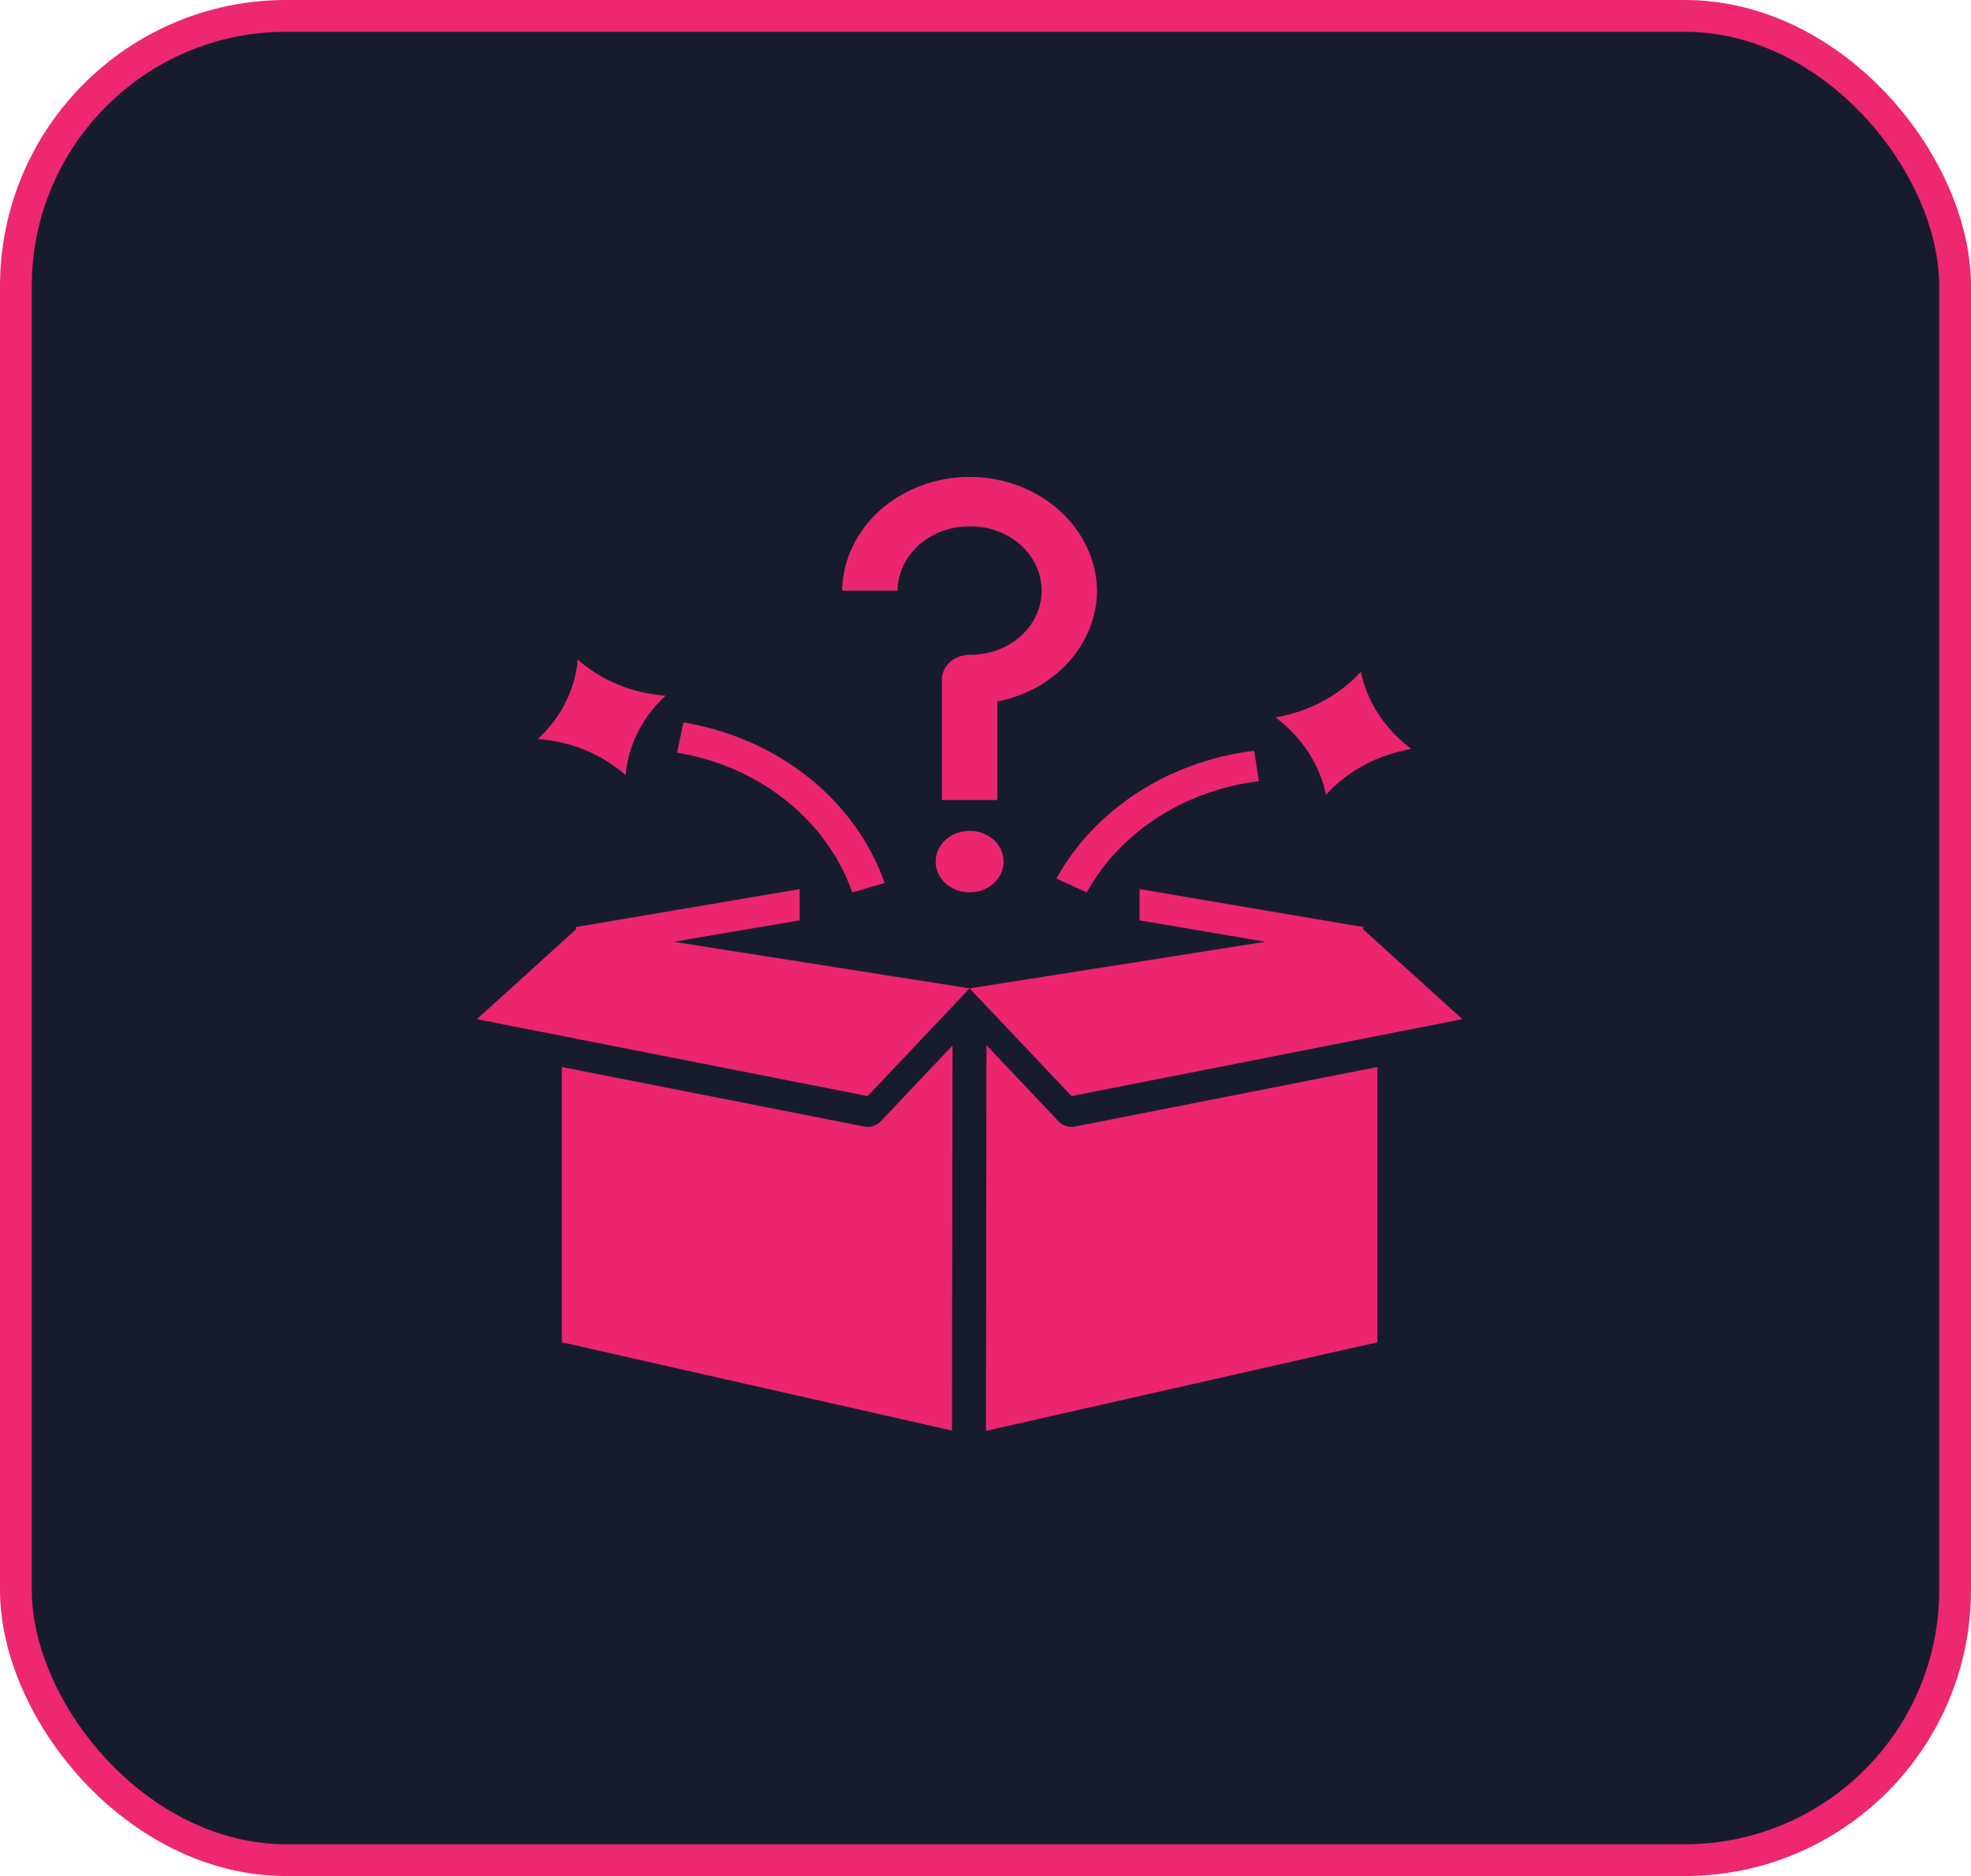<svg width="62" height="59" viewBox="0 0 62 59" fill="none" xmlns="http://www.w3.org/2000/svg">
<rect x="0.5" y="0.5" width="61" height="58" rx="8.5" fill="#171C2C" stroke="#ED2770"/>
<path d="M30.5 16.554C31.098 16.545 31.674 16.754 32.1 17.134C32.526 17.514 32.766 18.032 32.766 18.573C32.766 19.114 32.526 19.633 32.1 20.012C31.674 20.392 31.098 20.601 30.5 20.593C30.023 20.59 29.633 20.937 29.629 21.37V25.161H31.372L31.372 22.061C32.255 21.89 33.047 21.451 33.618 20.817C34.188 20.183 34.502 19.391 34.509 18.573C34.487 17.29 33.718 16.113 32.487 15.477C31.256 14.841 29.745 14.841 28.513 15.477C27.282 16.113 26.513 17.29 26.491 18.573H28.234C28.24 18.034 28.481 17.518 28.906 17.139C29.331 16.761 29.904 16.55 30.5 16.553L30.5 16.554Z" fill="#EB266F"/>
<path d="M31.569 27.097C31.569 27.631 31.09 28.064 30.5 28.064C29.91 28.064 29.431 27.631 29.431 27.097C29.431 26.562 29.91 26.129 30.5 26.129C31.09 26.129 31.569 26.562 31.569 27.097Z" fill="#EB266F"/>
<path d="M41.71 24.994C42.391 24.243 43.342 23.733 44.397 23.555C43.567 22.939 43.004 22.078 42.807 21.123C42.127 21.874 41.175 22.384 40.121 22.562C40.95 23.178 41.513 24.039 41.71 24.994Z" fill="#EB266F"/>
<path d="M20.936 21.879C19.896 21.806 18.918 21.404 18.173 20.742C18.093 21.683 17.649 22.569 16.918 23.243C17.958 23.315 18.936 23.718 19.68 24.379C19.76 23.438 20.205 22.552 20.936 21.879Z" fill="#EB266F"/>
<path d="M34.184 28.065C35.241 26.161 37.267 24.853 39.599 24.568L39.451 23.61L39.451 23.609C36.772 23.938 34.444 25.442 33.23 27.628L34.184 28.065Z" fill="#EB266F"/>
<path d="M26.809 28.065L27.828 27.77C27.377 26.488 26.55 25.34 25.435 24.45C24.32 23.561 22.959 22.962 21.497 22.718L21.3 23.669C22.572 23.881 23.757 24.402 24.728 25.176C25.698 25.95 26.418 26.949 26.809 28.065H26.809Z" fill="#EB266F"/>
<path d="M27.293 35.439C27.255 35.439 27.217 35.436 27.18 35.428L17.673 33.557V42.214L29.946 44.991L29.962 32.881L27.699 35.271H27.699C27.598 35.378 27.449 35.44 27.293 35.44L27.293 35.439Z" fill="#EB266F"/>
<path d="M43.328 33.557L33.821 35.428C33.783 35.435 33.745 35.439 33.707 35.439C33.551 35.439 33.403 35.377 33.301 35.27L31.031 32.872L31.015 45L43.328 42.213L43.328 33.557Z" fill="#EB266F"/>
<path d="M30.5 31.084L21.19 29.618L25.155 28.945V27.961L18.108 29.157L18.122 29.225L15 32.052L27.293 34.471L30.5 31.084Z" fill="#EB266F"/>
<path d="M46 32.052L42.878 29.225L42.892 29.157L35.845 27.961V28.945L39.81 29.618L30.5 31.084L33.707 34.471L46 32.052Z" fill="#EB266F"/>
</svg>
